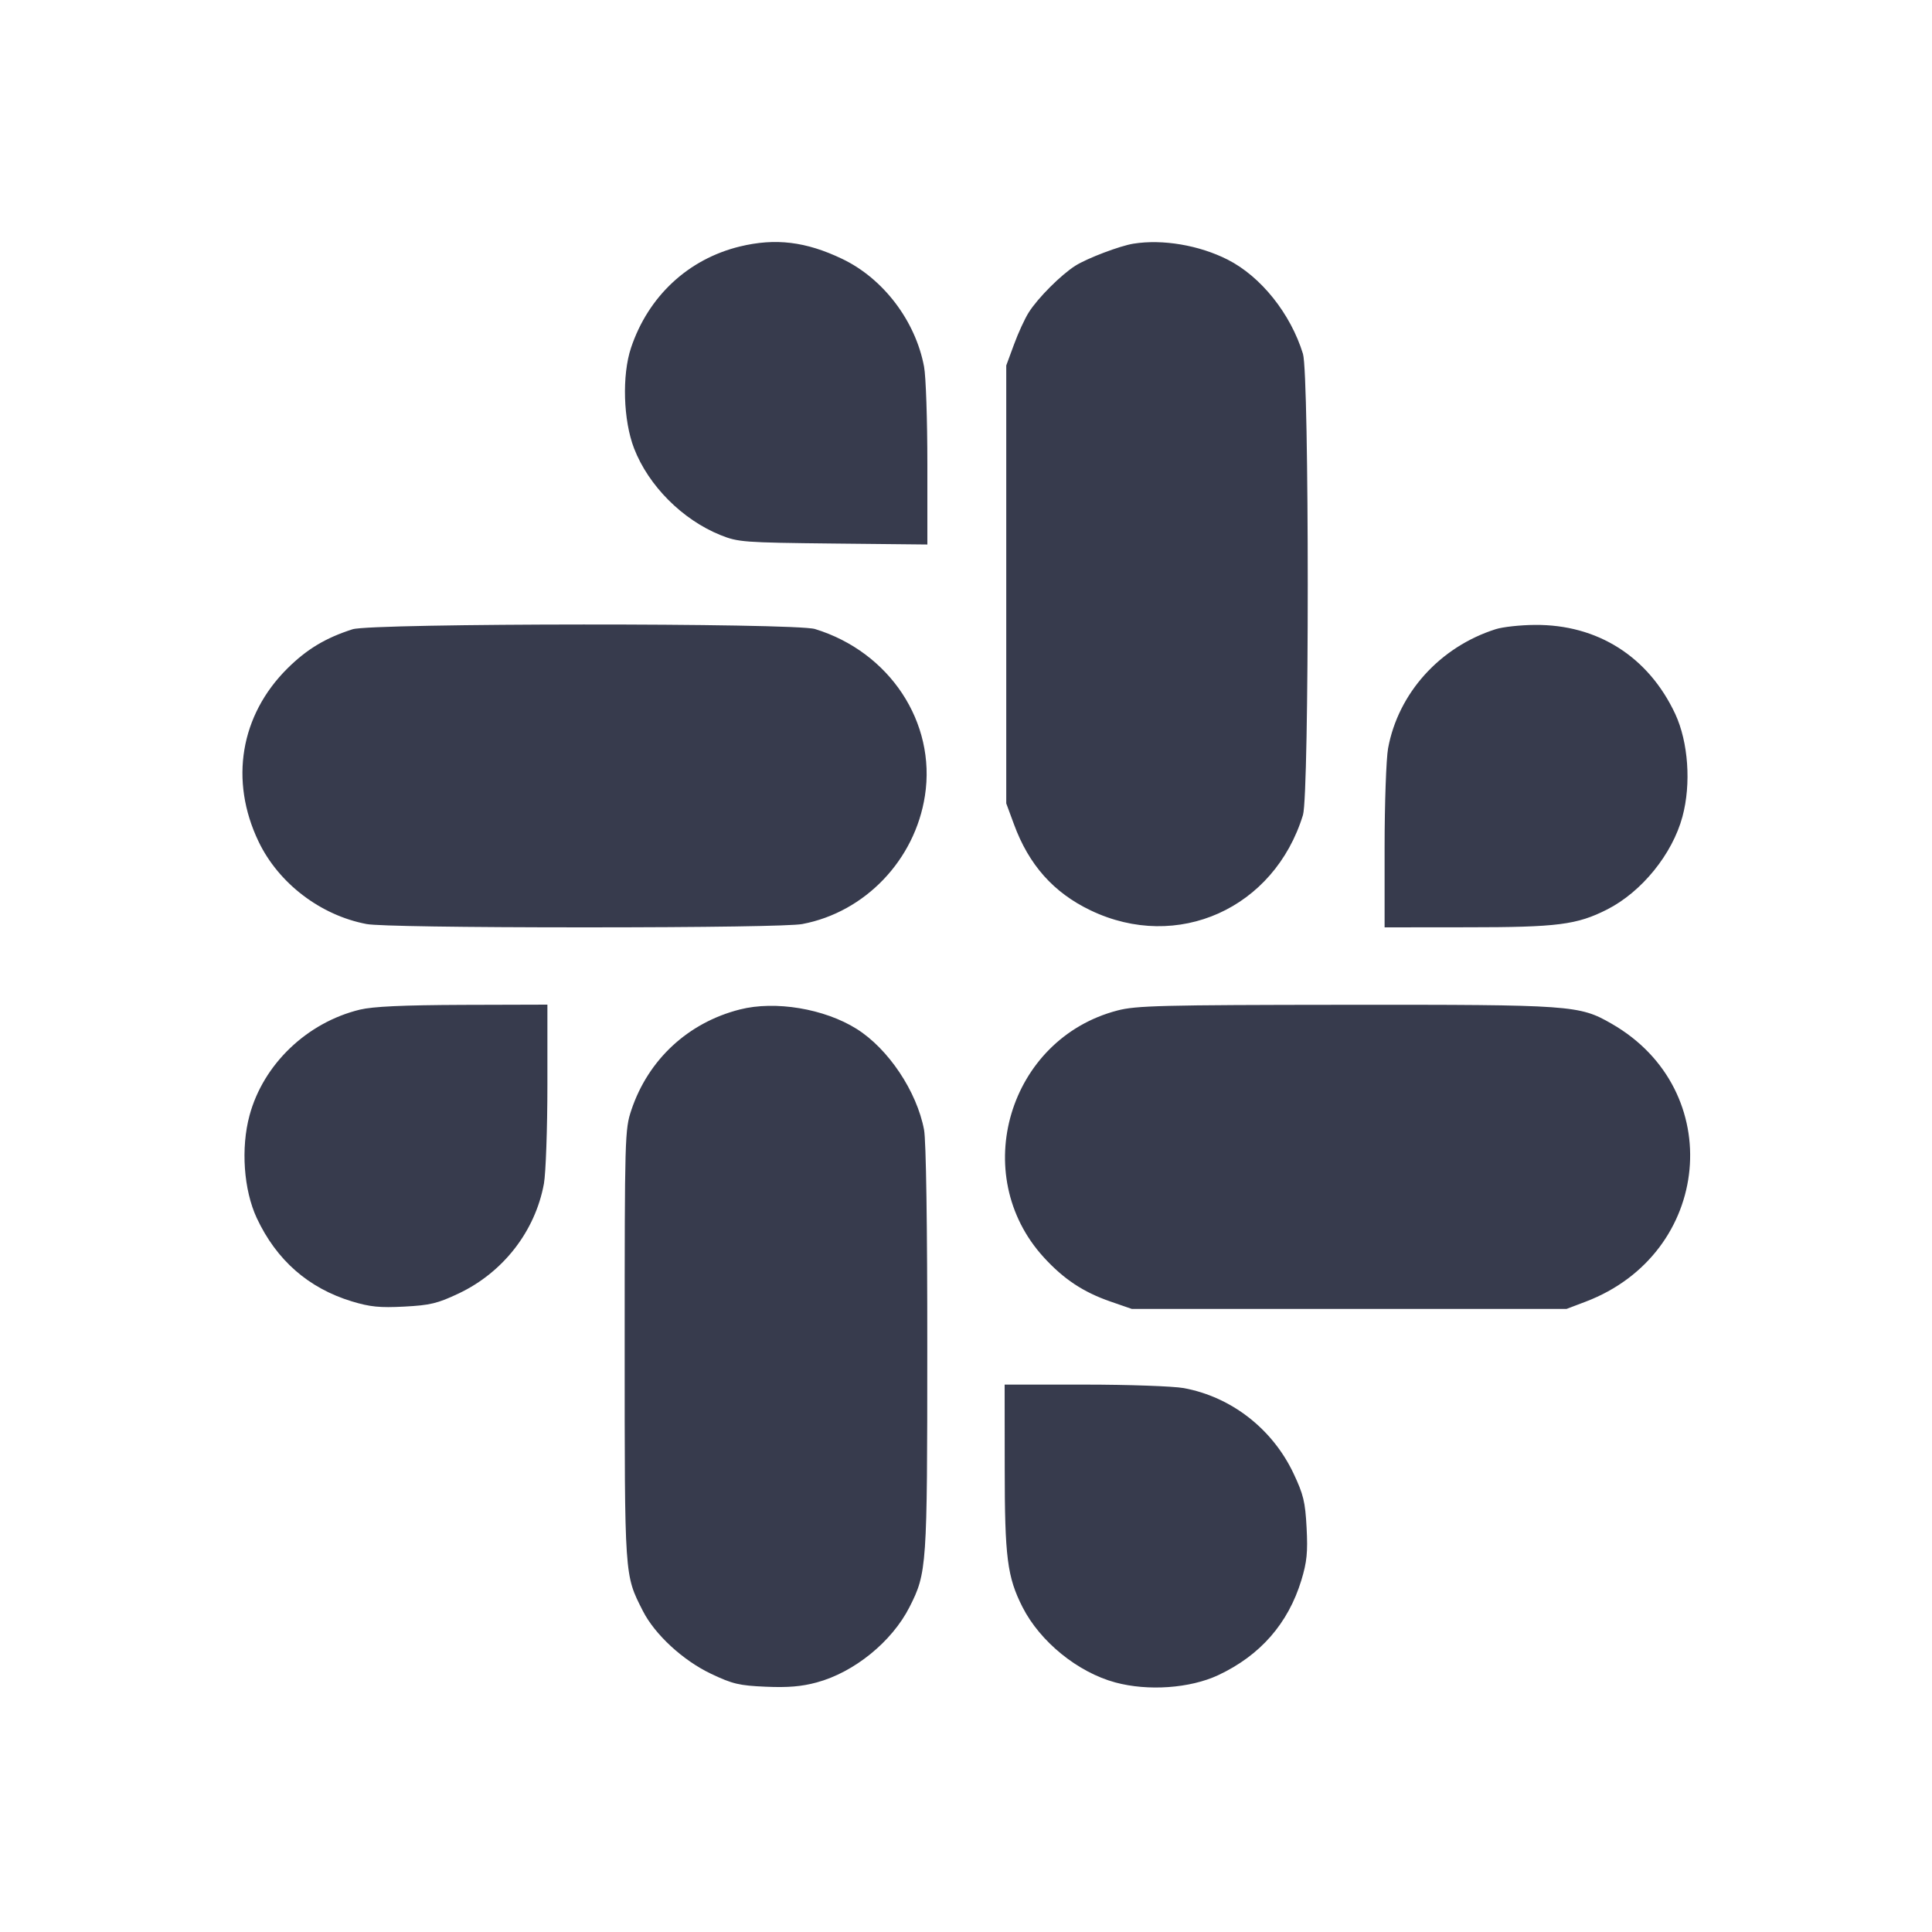 <svg width="24" height="24" viewBox="0 0 24 24" fill="none" xmlns="http://www.w3.org/2000/svg"><path d="M9.191 3.062 C 8.550 3.218,8.054 3.679,7.839 4.320 C 7.725 4.661,7.742 5.222,7.877 5.571 C 8.057 6.035,8.477 6.456,8.950 6.647 C 9.169 6.735,9.236 6.740,10.350 6.752 L 11.520 6.764 11.520 5.768 C 11.520 5.219,11.502 4.674,11.479 4.555 C 11.372 3.985,10.972 3.459,10.460 3.215 C 10.010 3.000,9.633 2.955,9.191 3.062 M14.080 3.027 C 13.911 3.054,13.508 3.207,13.360 3.300 C 13.180 3.414,12.894 3.700,12.780 3.880 C 12.731 3.957,12.648 4.137,12.596 4.280 L 12.500 4.540 12.500 7.260 L 12.500 9.980 12.596 10.240 C 12.781 10.744,13.088 11.089,13.548 11.309 C 14.627 11.826,15.830 11.286,16.186 10.124 C 16.265 9.865,16.265 4.655,16.186 4.396 C 16.033 3.897,15.664 3.435,15.250 3.225 C 14.896 3.046,14.444 2.969,14.080 3.027 M4.380 7.817 C 4.045 7.924,3.812 8.064,3.570 8.304 C 2.985 8.885,2.850 9.697,3.211 10.452 C 3.459 10.972,3.982 11.371,4.555 11.479 C 4.687 11.504,5.744 11.520,7.260 11.520 C 8.776 11.520,9.833 11.504,9.965 11.479 C 10.746 11.332,11.367 10.683,11.490 9.884 C 11.631 8.976,11.052 8.098,10.124 7.814 C 9.873 7.737,4.620 7.740,4.380 7.817 M18.580 7.816 C 17.887 8.036,17.369 8.610,17.243 9.297 C 17.220 9.428,17.200 9.981,17.200 10.527 L 17.200 11.520 18.230 11.519 C 19.348 11.519,19.589 11.488,19.964 11.298 C 20.393 11.080,20.774 10.612,20.900 10.145 C 21.010 9.738,20.973 9.218,20.810 8.868 C 20.477 8.157,19.845 7.756,19.066 7.763 C 18.887 7.764,18.668 7.788,18.580 7.816 M4.471 12.542 C 3.813 12.702,3.272 13.220,3.100 13.855 C 2.990 14.262,3.027 14.782,3.190 15.132 C 3.435 15.655,3.832 16.002,4.370 16.166 C 4.598 16.235,4.717 16.247,5.022 16.231 C 5.345 16.214,5.435 16.192,5.700 16.067 C 6.253 15.804,6.649 15.293,6.757 14.703 C 6.780 14.572,6.800 14.019,6.800 13.473 L 6.800 12.480 5.750 12.483 C 5.001 12.486,4.634 12.503,4.471 12.542 M9.191 12.540 C 8.548 12.703,8.053 13.162,7.843 13.789 C 7.762 14.031,7.760 14.111,7.760 16.711 C 7.760 19.613,7.756 19.558,7.985 20.010 C 8.134 20.304,8.484 20.627,8.834 20.793 C 9.100 20.919,9.183 20.939,9.512 20.953 C 9.787 20.965,9.957 20.951,10.145 20.900 C 10.612 20.774,11.080 20.393,11.298 19.964 C 11.514 19.538,11.519 19.469,11.519 16.755 C 11.520 15.226,11.504 14.167,11.479 14.035 C 11.389 13.558,11.036 13.029,10.641 12.781 C 10.241 12.530,9.630 12.428,9.191 12.540 M13.880 12.553 C 12.529 12.906,12.027 14.592,12.967 15.620 C 13.215 15.891,13.457 16.051,13.794 16.168 L 14.060 16.260 16.760 16.260 L 19.460 16.260 19.697 16.170 C 21.269 15.572,21.459 13.542,20.020 12.717 C 19.618 12.486,19.533 12.480,16.712 12.482 C 14.425 12.484,14.111 12.492,13.880 12.553 M12.481 18.230 C 12.481 19.348,12.512 19.589,12.702 19.964 C 12.920 20.393,13.388 20.774,13.855 20.900 C 14.262 21.010,14.782 20.973,15.132 20.810 C 15.655 20.565,16.002 20.168,16.166 19.630 C 16.235 19.402,16.247 19.283,16.231 18.978 C 16.214 18.655,16.192 18.565,16.067 18.300 C 15.804 17.747,15.293 17.351,14.703 17.243 C 14.572 17.220,14.019 17.200,13.473 17.200 L 12.480 17.200 12.481 18.230 " fill="#373B4D" stroke="none" fill-rule="evenodd"></path></svg>